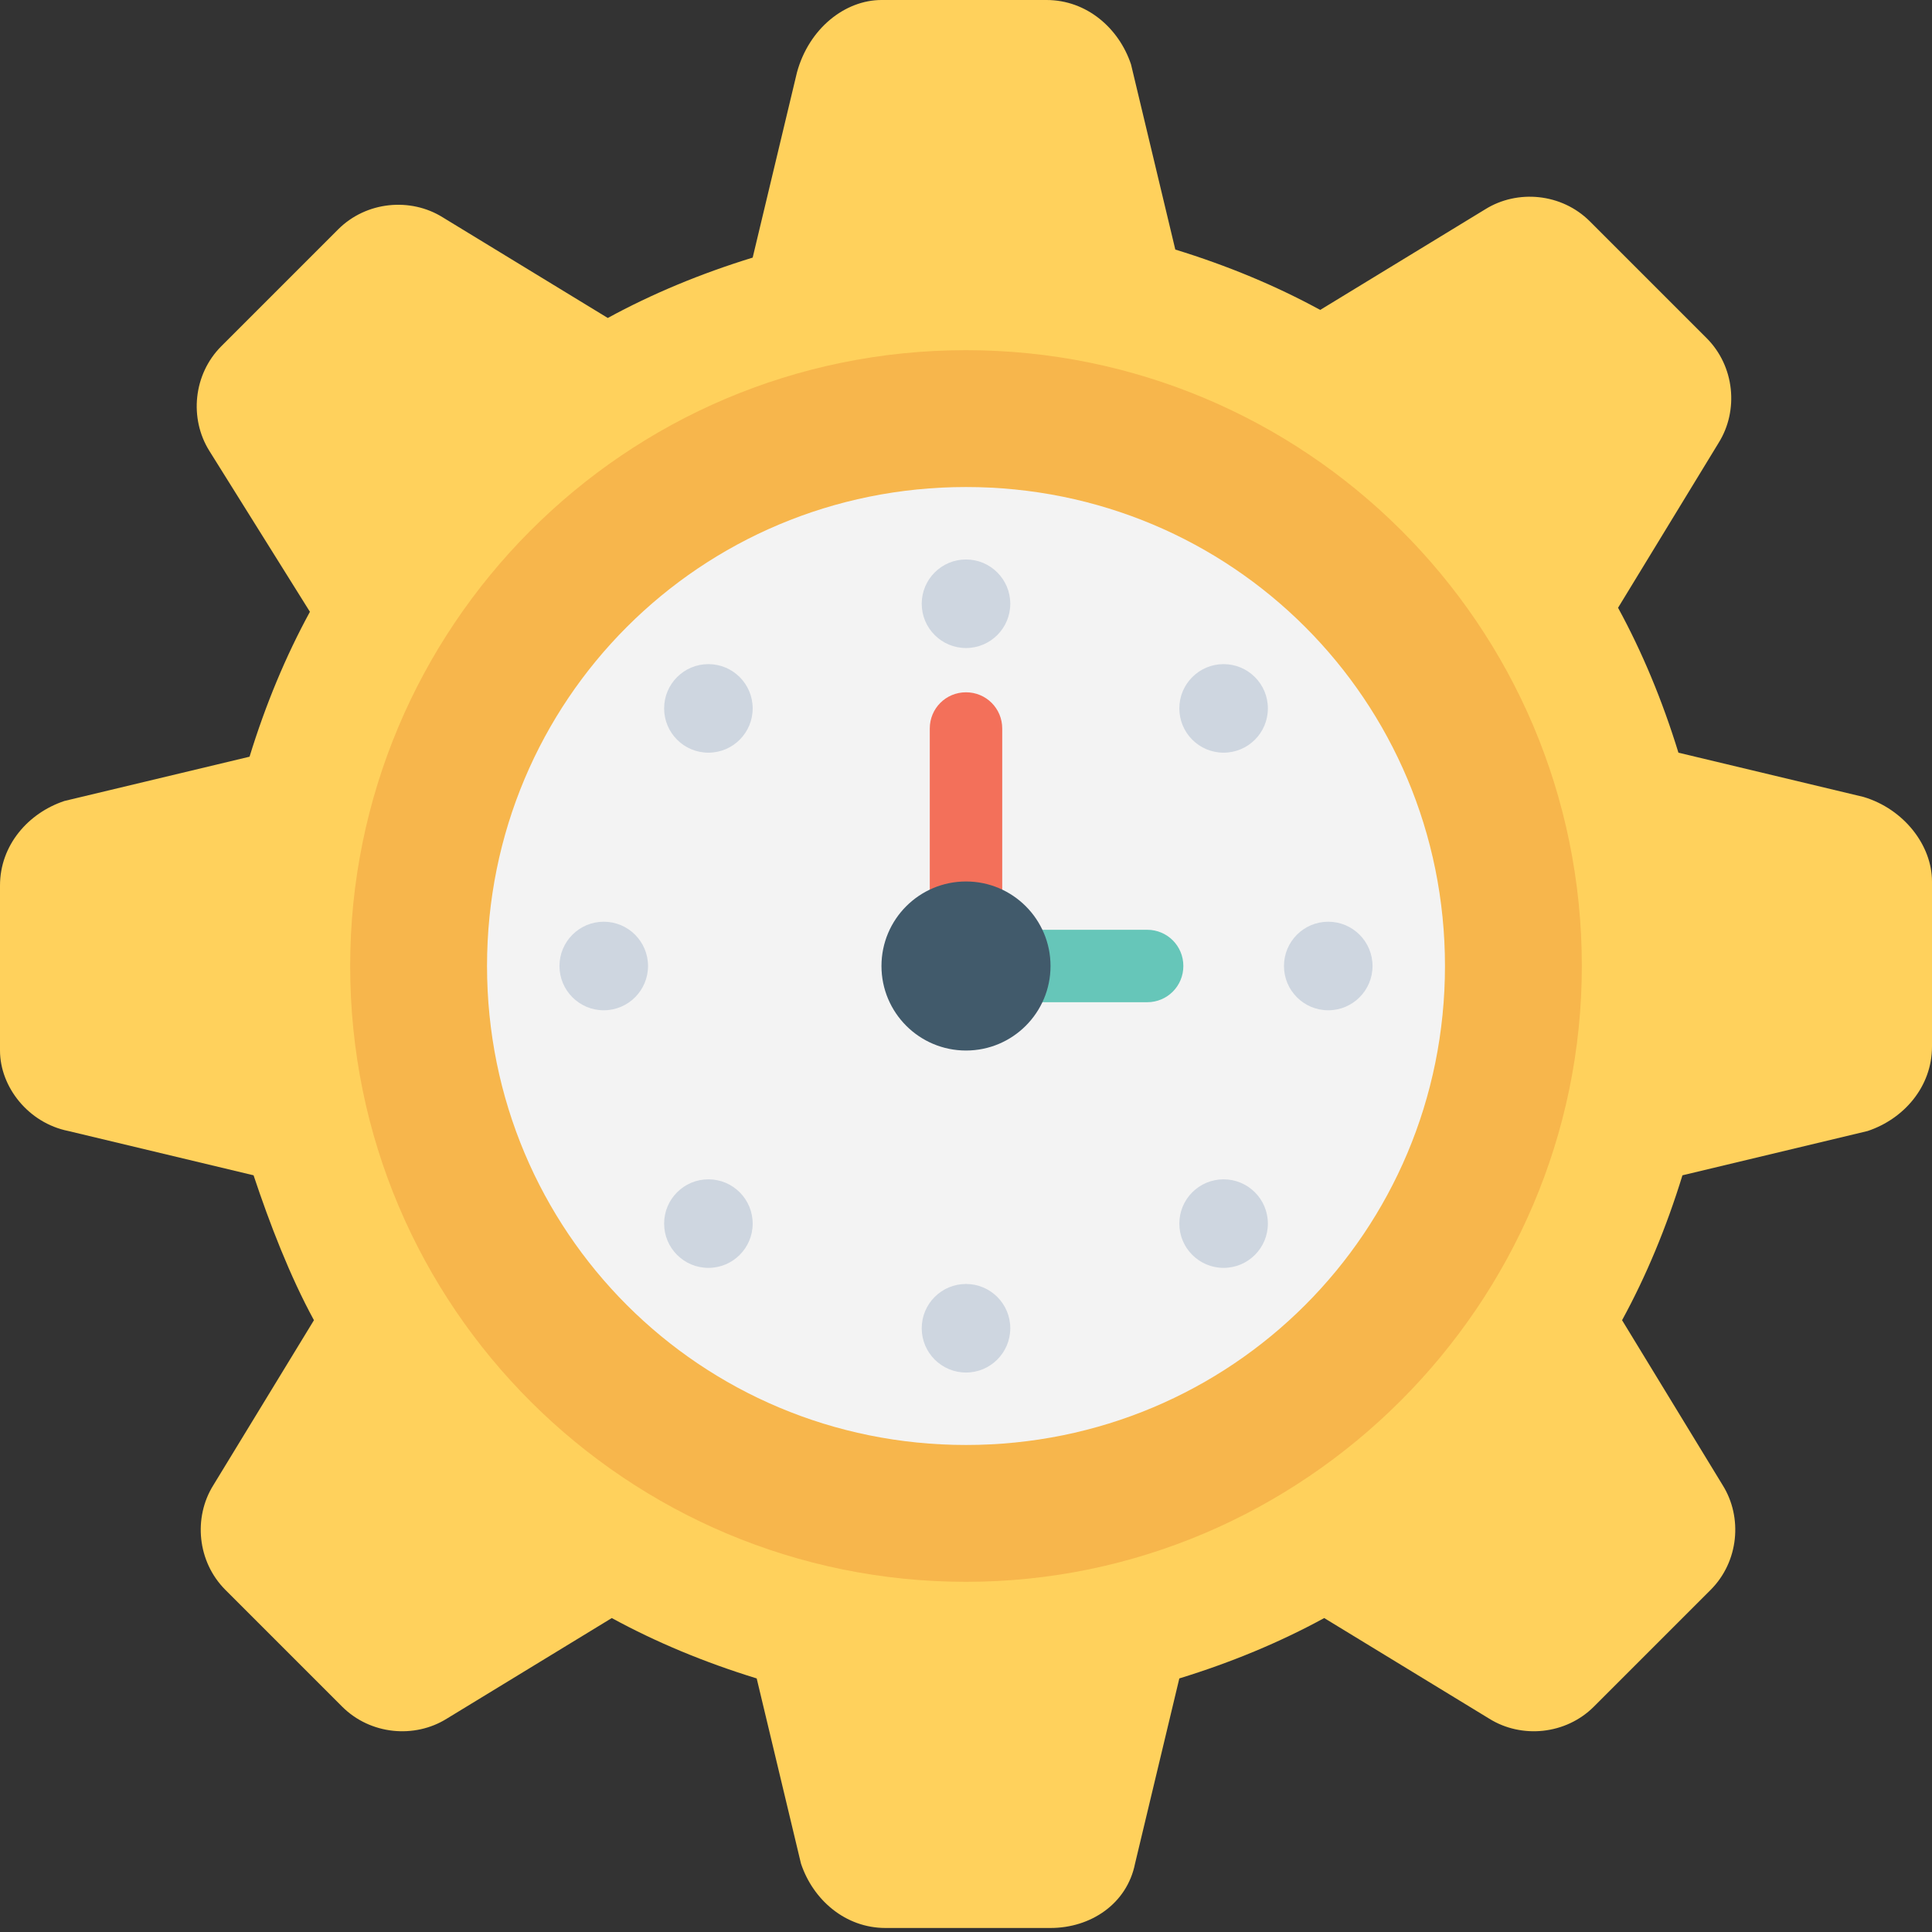 <?xml version="1.0" encoding="utf-8"?>
<!-- Generator: Adobe Illustrator 19.0.1, SVG Export Plug-In . SVG Version: 6.00 Build 0)  -->
<svg version="1.1" id="Layer_1" xmlns="http://www.w3.org/2000/svg" xmlns:xlink="http://www.w3.org/1999/xlink" x="0px" y="0px"
	 viewBox="0 0 48 48" style="enable-background:new 0 0 48 48;" xml:space="preserve">
<rect x="0" y="0" width="48" height="48" fill="#333333" stroke="none"/>
<style type="text/css">
	.st0{fill:#415A6B;}
	.st1{fill:#ADB3BA;}
	.st2{fill:#E8EAE9;}
	.st3{fill:#55C0EB;}
	.st4{fill:#F3705A;}
	.st5{fill:#FFFFFF;}
	.st6{fill:#FFD15C;}
	.st7{fill:#344A5E;}
	.st8{fill:#CED6E0;}
	.st9{fill:#F05540;}
	.st10{fill:#F7B64C;}
	.st11{fill:#F3F3F3;}
	.st12{fill:#66C6B9;}
	.st13{fill:#4ABAA5;}
	.st14{fill:#8AD7F8;}
	.st15{fill:none;}
	.st16{fill:#E53D35;}
</style>
<g>
	<g>
		<g>
			<g>
				<g>
					<g>
						<path class="st6" d="M48,21.9v4.1c0,1-0.7,1.8-1.6,2.1l-4.6,1.1c-0.4,1.3-0.9,2.5-1.5,3.6l2.5,4.1c0.5,0.8,0.4,1.9-0.3,2.6
							l-2.9,2.9c-0.7,0.7-1.8,0.8-2.6,0.3l-4.1-2.5c-1.1,0.6-2.3,1.1-3.6,1.5l-1.1,4.6c-0.2,1-1.1,1.6-2.1,1.6h-4.1
							c-1,0-1.8-0.7-2.1-1.6l-1.1-4.6c-1.3-0.4-2.5-0.9-3.6-1.5l-4.1,2.5c-0.8,0.5-1.9,0.4-2.6-0.3l-2.9-2.9
							c-0.7-0.7-0.8-1.8-0.3-2.6l2.5-4.1c-0.6-1.1-1.1-2.4-1.5-3.6l-4.6-1.1C0.7,27.9,0,27,0,26.1v-4.1c0-1,0.7-1.8,1.6-2.1l4.6-1.1
							c0.4-1.3,0.9-2.5,1.5-3.6l-2.5-4c-0.5-0.8-0.4-1.9,0.3-2.6l2.9-2.9c0.7-0.7,1.8-0.8,2.6-0.3l4.1,2.5c1.1-0.6,2.3-1.1,3.6-1.5
							l1.1-4.6C20.1,0.7,21,0,21.9,0h4.1c1,0,1.8,0.7,2.1,1.6l1.1,4.6c1.3,0.4,2.5,0.9,3.6,1.5l4.1-2.5c0.8-0.5,1.9-0.4,2.6,0.3
							l2.9,2.9c0.7,0.7,0.8,1.8,0.3,2.6l-2.5,4.1c0.6,1.1,1.1,2.3,1.5,3.6l4.6,1.1C47.3,20.1,48,21,48,21.9z"/>
					</g>
				</g>
			</g>
		</g>
		<g>
			<g>
				<path class="st10" d="M24,39.3c-8.4,0-15.3-6.8-15.3-15.3c0-8.4,6.8-15.3,15.3-15.3c8.4,0,15.3,6.8,15.3,15.3
					C39.3,32.4,32.4,39.3,24,39.3z"/>
			</g>
		</g>
		<g>
			<g>
				<path class="st11" d="M24,35.9c-6.6,0-11.9-5.3-11.9-11.9c0-6.6,5.3-11.9,11.9-11.9c6.6,0,11.9,5.3,11.9,11.9
					C35.9,30.6,30.6,35.9,24,35.9z"/>
			</g>
		</g>
		<g>
			<g>
				<path class="st12" d="M28.5,23.1h-4.7v1.8h4.7c0.5,0,0.9-0.4,0.9-0.9C29.4,23.5,29,23.1,28.5,23.1z"/>
			</g>
		</g>
		<g>
			<g>
				<path class="st4" d="M24.9,23.8v-5.7c0-0.5-0.4-0.9-0.9-0.9c-0.5,0-0.9,0.4-0.9,0.9v5.7H24.9z"/>
			</g>
		</g>
		<g>
			<g>
				<circle class="st0" cx="24" cy="24" r="2.1"/>
			</g>
		</g>
		<g>
			<g>
				<circle class="st8" cx="24" cy="15" r="1.1"/>
			</g>
			<g>
				<g>
					<circle class="st8" cx="24" cy="33" r="1.1"/>
				</g>
			</g>
		</g>
		<g>
			<g>
				<circle class="st8" cx="30.4" cy="17.6" r="1.1"/>
			</g>
			<g>
				<g>
					<circle class="st8" cx="17.6" cy="30.4" r="1.1"/>
				</g>
			</g>
		</g>
		<g>
			<g>
				<circle class="st8" cx="33" cy="24" r="1.1"/>
			</g>
			<g>
				<g>
					<circle class="st8" cx="15" cy="24" r="1.1"/>
				</g>
			</g>
		</g>
		<g>
			<g>
				<circle class="st8" cx="30.4" cy="30.4" r="1.1"/>
			</g>
			<g>
				<g>
					<circle class="st8" cx="17.6" cy="17.6" r="1.1"/>
				</g>
			</g>
		</g>
	</g>
</g>
</svg>

